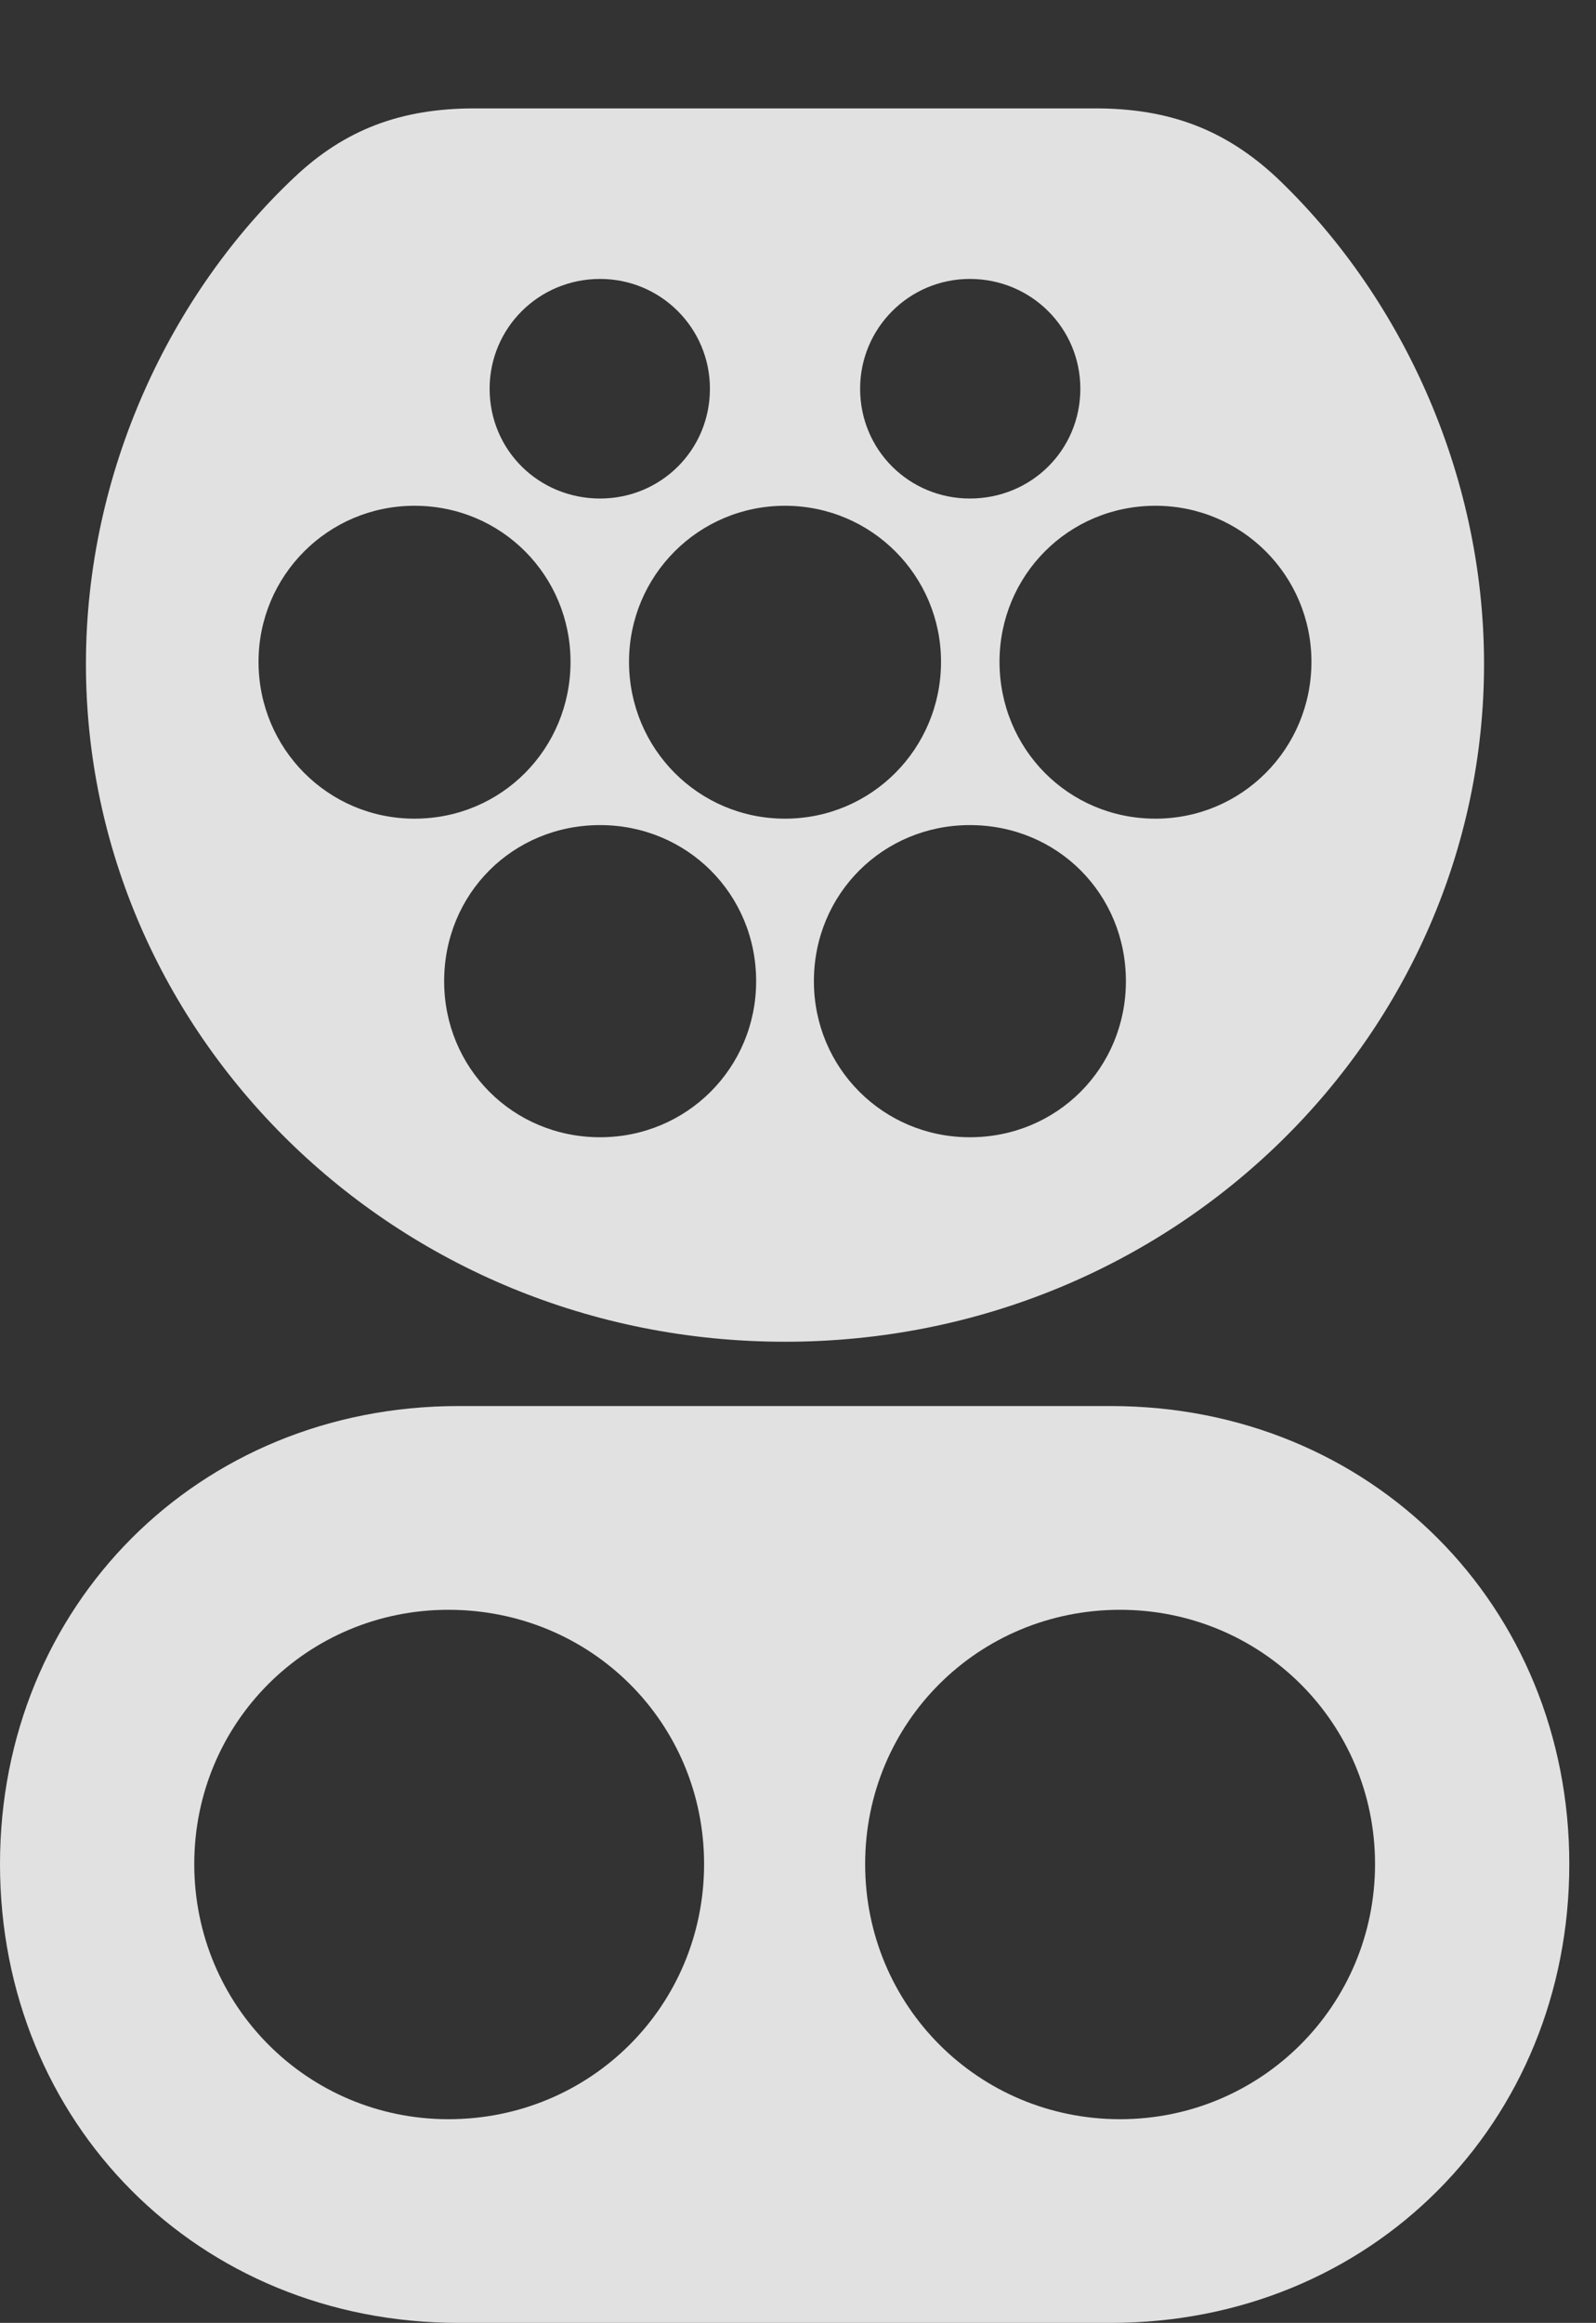 <?xml version="1.0" encoding="UTF-8"?>
<!--Generator: Apple Native CoreSVG 232.5-->
<!DOCTYPE svg
PUBLIC "-//W3C//DTD SVG 1.1//EN"
       "http://www.w3.org/Graphics/SVG/1.1/DTD/svg11.dtd">
<svg version="1.1" xmlns="http://www.w3.org/2000/svg" xmlns:xlink="http://www.w3.org/1999/xlink" width="21.582" height="31.396">
 <rect width="100%" height="100%" fill="#333333" stroke="none"/>
 <g>
  <rect height="31.396" opacity="0" width="21.582" x="0" y="0"/>
  <path d="M21.221 25.195C21.221 28.691 18.545 31.396 15.02 31.396L6.201 31.396C2.676 31.396 0 28.691 0 25.195C0 21.709 2.676 19.004 6.201 19.004L15.02 19.004C18.545 19.004 21.221 21.709 21.221 25.195ZM2.627 25.195C2.627 27.109 4.16 28.643 6.064 28.643C7.988 28.643 9.521 27.109 9.521 25.195C9.521 23.281 7.988 21.758 6.064 21.758C4.16 21.758 2.627 23.281 2.627 25.195ZM11.699 25.195C11.699 27.109 13.232 28.643 15.146 28.643C17.051 28.643 18.594 27.109 18.594 25.195C18.594 23.281 17.051 21.758 15.146 21.758C13.232 21.758 11.699 23.281 11.699 25.195ZM17.256 2.393C18.916 3.965 20.068 6.367 20.068 8.975C20.068 13.965 15.898 18.135 10.615 18.135C5.332 18.135 1.162 13.965 1.162 8.975C1.162 6.367 2.314 3.965 3.984 2.393C4.658 1.758 5.41 1.465 6.416 1.465L14.815 1.465C15.82 1.465 16.572 1.758 17.256 2.393ZM6.006 13.262C6.006 14.434 6.934 15.371 8.115 15.371C9.287 15.371 10.225 14.434 10.225 13.262C10.225 12.08 9.287 11.152 8.115 11.152C6.934 11.152 6.006 12.08 6.006 13.262ZM11.006 13.262C11.006 14.434 11.943 15.371 13.115 15.371C14.297 15.371 15.225 14.434 15.225 13.262C15.225 12.08 14.297 11.152 13.115 11.152C11.943 11.152 11.006 12.08 11.006 13.262ZM3.496 8.945C3.496 10.117 4.434 11.065 5.605 11.065C6.787 11.065 7.715 10.117 7.715 8.945C7.715 7.783 6.787 6.836 5.605 6.836C4.434 6.836 3.496 7.783 3.496 8.945ZM8.506 8.945C8.506 10.117 9.443 11.065 10.615 11.065C11.787 11.065 12.725 10.117 12.725 8.945C12.725 7.783 11.787 6.836 10.615 6.836C9.443 6.836 8.506 7.783 8.506 8.945ZM13.516 8.945C13.516 10.117 14.443 11.065 15.625 11.065C16.797 11.065 17.734 10.117 17.734 8.945C17.734 7.783 16.797 6.836 15.625 6.836C14.443 6.836 13.516 7.783 13.516 8.945ZM6.621 5.254C6.621 6.084 7.285 6.738 8.115 6.738C8.936 6.738 9.6 6.084 9.6 5.254C9.6 4.434 8.936 3.77 8.115 3.77C7.285 3.77 6.621 4.434 6.621 5.254ZM11.631 5.254C11.631 6.084 12.295 6.738 13.115 6.738C13.945 6.738 14.609 6.084 14.609 5.254C14.609 4.434 13.945 3.77 13.115 3.77C12.295 3.77 11.631 4.434 11.631 5.254Z" fill="#ffffff" fill-opacity="0.85"/>
 </g>
</svg>

